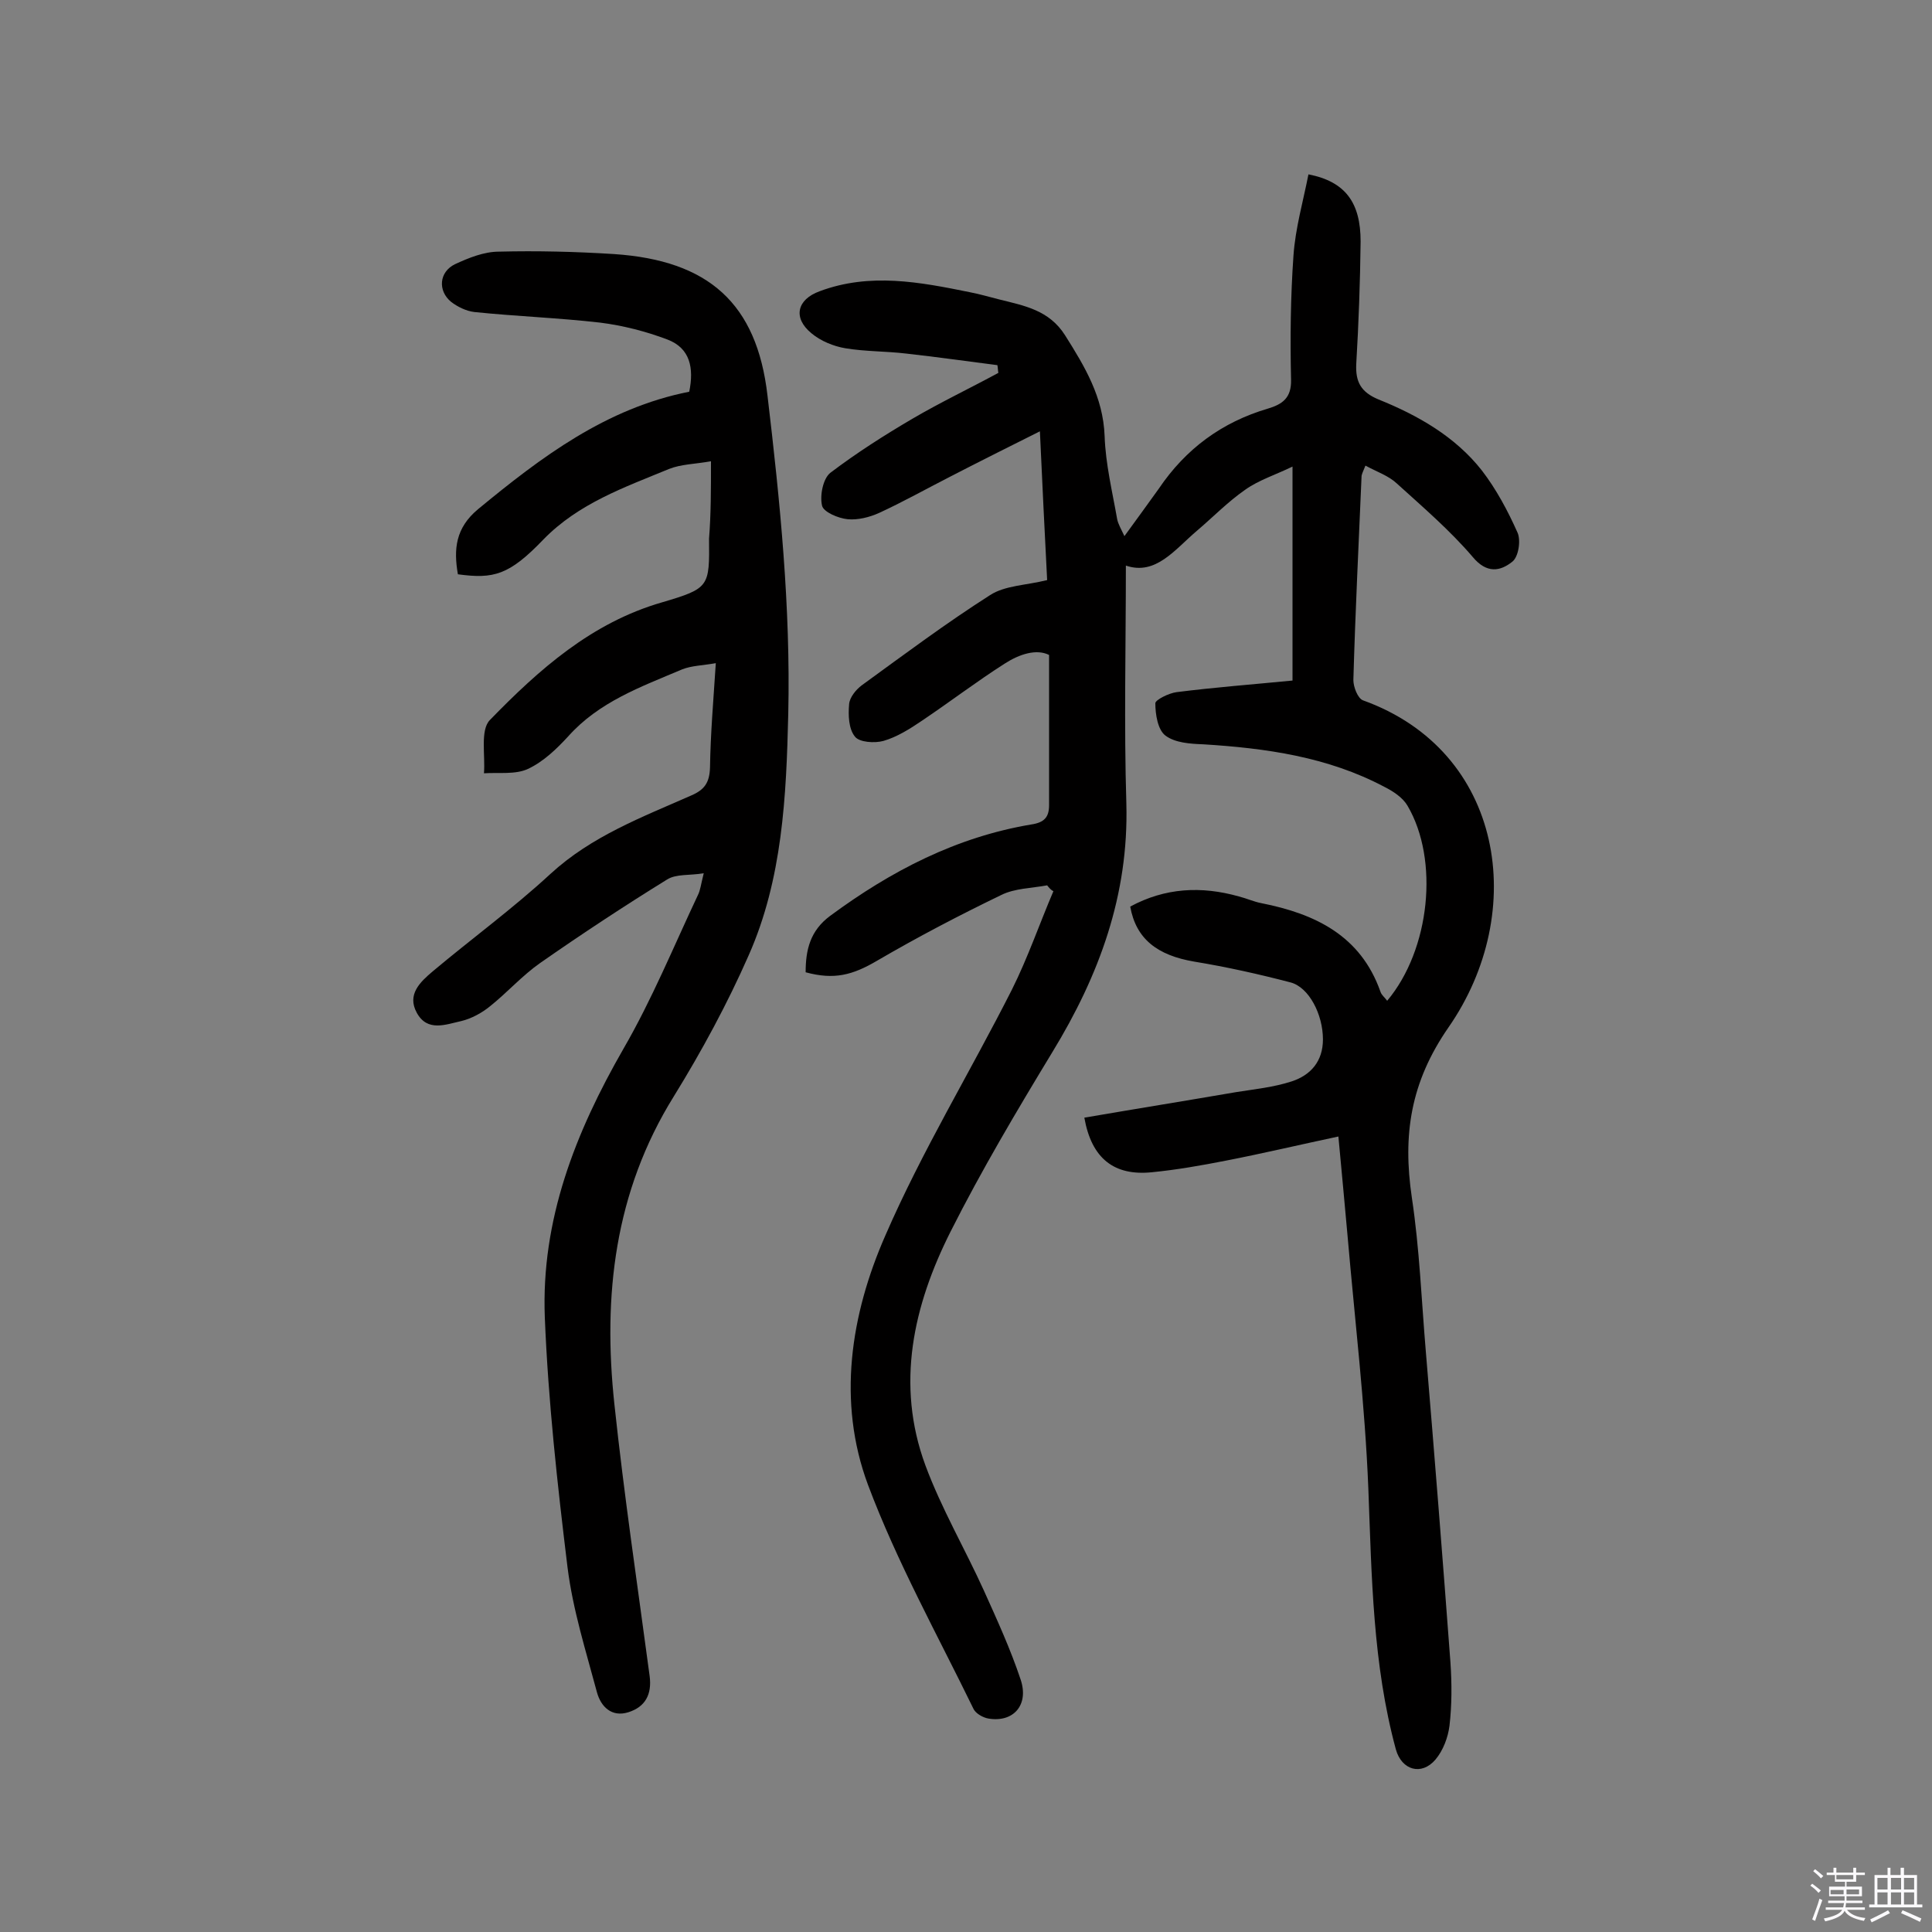 <svg enable-background="new 0 0 400 400" viewBox="0 0 400 400" xmlns="http://www.w3.org/2000/svg"><rect x="0" y="0" width="400" height="400" fill="#808080" stroke="none"/><path d="m374.8 390.4.4-.4c.7.5 1.3 1 1.8 1.4l-.5.5c-.5-.6-1.1-1.1-1.7-1.5zm1 7.3-.6-.3c.5-1.4 1.1-2.8 1.5-4.3.2.1.4.2.6.3-.5 1.3-1 2.8-1.5 4.3zm-.4-10.3.4-.4c.4.3 1 .8 1.7 1.4l-.5.5c-.4-.5-1-1-1.6-1.5zm2.5.3h1.7v-1h.6v1h3.5v-1h.6v1h1.8v.5h-1.8v1.4h-2v1h3.2v2h-3.2v.9h3.3v.5h-3.4c0 .3-.1.6-.1.9h4v.5h-3.7c.7.9 1.9 1.5 3.8 1.7-.1.2-.2.4-.3.6-2.1-.4-3.5-1.1-4-2.1-.4 1-1.8 1.7-4 2.2-.1-.2-.2-.4-.3-.6 2.1-.4 3.4-1 3.8-1.8h-3.4v-.5h3.6c.1-.3.1-.6.2-.9h-3.3v-.5h3.4c0-.3 0-.6 0-.9h-3.2v-2h3.3v-1h-2.1v-1.4h-1.7v-.5zm1.1 3.5v1h2.7c0-.3 0-.4 0-.4 0-.1 0-.2 0-.2 0-.1 0-.2 0-.3h-2.7zm1.2-3v.9h3.5v-.9zm4.7 3h-2.6v.6.4h2.6z" fill="#fbfafc"/><path d="m393.6 386.7h.6v1.5h2.7v6.1h1.1v.6h-11v-.6h1.1v-6.1h2.7v-1.5h.6v1.5h2.1v-1.5zm-2.7 8.8.4.6c-1.2.6-2.5 1.3-3.8 1.9-.1-.2-.2-.4-.3-.6 1.2-.6 2.5-1.2 3.7-1.9zm-2.2-6.7v2.4h2.1v-2.4zm0 3v2.5h2.1v-2.5zm2.8-3v2.4h2.1v-2.4zm0 3v2.5h2.1v-2.5zm6 6.1c-1.4-.7-2.7-1.3-3.9-1.8l.3-.6c1.5.6 2.7 1.2 3.9 1.7zm-1.2-9.1h-2.1v2.4h2.1zm-2.1 3v2.5h2.1v-2.5z" fill="#fbfafc"/><g fill="#010000"><path d="m216.8 183.3c-3.2.6-6.7.6-9.5 2-8.7 4.2-17.3 8.7-25.7 13.6-5.1 3-8.9 4-14.8 2.4 0-4.6.9-8.6 5.1-11.7 12.6-9.3 26.1-16.3 41.6-18.9 2.7-.4 3.7-1.5 3.7-4 0-10 0-20.1 0-31.1-2.6-1.3-6.1-.2-9.2 1.8-5.8 3.7-11.3 7.9-17.1 11.8-2.5 1.7-5.2 3.4-8 4.2-1.8.5-5 .3-5.9-.9-1.3-1.6-1.4-4.4-1.2-6.7.1-1.4 1.4-3 2.6-3.9 8.8-6.4 17.5-12.9 26.6-18.7 3.1-2 7.4-2 11.8-3.1-.5-9.7-1-19.8-1.5-30.8-6.6 3.3-12.6 6.3-18.6 9.4-4.9 2.5-9.7 5.2-14.7 7.5-2 .9-4.4 1.5-6.5 1.3-2-.2-5-1.5-5.3-2.8-.5-2.1.2-5.6 1.7-6.8 5.4-4.1 11.2-7.8 17-11.2s11.9-6.3 17.8-9.5c-.1-.5-.1-1.1-.2-1.6-6.3-.8-12.6-1.7-18.9-2.4-4.2-.5-8.4-.4-12.6-1.1-2.4-.4-5.1-1.5-7-3.1-3.9-3.2-3-7 1.7-8.7 10.4-3.9 20.8-1.9 31.1.2 2.1.4 4.1 1 6.1 1.5 5.2 1.3 10.3 2.2 13.6 7.4 4.1 6.5 7.9 12.8 8.2 20.9.2 5.8 1.6 11.5 2.6 17.2.2 1 .8 2 1.5 3.5 2.6-3.6 4.9-6.7 7.1-9.8 5.6-8.3 13.1-13.8 22.6-16.6 3-.9 4.9-2.2 4.8-6-.2-8.6-.1-17.2.5-25.7.4-5.7 2-11.2 3.1-16.8 7.7 1.5 10.8 5.9 10.8 13.9-.1 8.4-.4 16.9-.9 25.3-.2 3.8 1 5.9 4.6 7.4 8.2 3.3 15.9 7.7 21.4 14.7 3 3.9 5.4 8.4 7.4 12.9.7 1.6.2 5-1.1 6-2.5 2-5.3 2.5-8.2-1-4.7-5.5-10.3-10.3-15.7-15.2-1.7-1.6-4.1-2.4-6.5-3.7-.4 1-.7 1.6-.8 2.1-.6 14.1-1.3 28.2-1.7 42.3 0 1.4.9 3.8 2 4.2 29.2 10.5 34.3 43.8 17.7 67.7-7.9 11.4-9.5 22.3-7.6 35.2 1.6 10.6 2 21.3 2.9 31.9 1.8 21.5 3.5 42.9 5.1 64.4.3 4.4.3 8.8-.2 13.1-.3 2.4-1.3 5.1-2.9 7-2.9 3.4-7 2.2-8.2-2.1-4.8-17.7-5-35.8-5.7-54-.7-17.5-2.8-34.9-4.3-52.3-.6-6.6-1.2-13.2-1.9-20.6-8 1.7-15.6 3.5-23.3 5-5.1 1-10.2 1.9-15.3 2.4-7.8.8-12.5-2.8-14-11.3 10.5-1.8 21-3.5 31.5-5.3 3.8-.6 7.7-1 11.4-2.2 4-1.3 6.5-4.2 6.5-8.7 0-5.2-2.9-10.8-6.7-11.8-6.5-1.7-13.2-3.2-19.9-4.3-7.7-1.3-12.1-4.7-13.3-11.4 7.2-3.9 14.7-4.3 22.5-2.1 1.6.4 3.1 1.1 4.7 1.4 11.1 2.2 20.5 6.7 24.6 18.3.2.7.9 1.2 1.4 1.9 8.9-10.6 10.8-29.2 4.2-40.4-1-1.7-3-3-4.8-3.9-11.7-6.2-24.5-8-37.5-8.8-2.7-.1-5.8-.3-7.8-1.8-1.6-1.2-2.1-4.4-2.1-6.7 0-.7 2.8-2.1 4.4-2.3 7.9-1 15.8-1.6 24-2.4 0-14.4 0-28.8 0-44.3-3.5 1.7-7 2.8-9.8 4.8-3.6 2.5-6.7 5.7-10 8.5-4.6 3.9-8.5 9.3-14.7 7.2 0 16.6-.4 33 .1 49.3.5 18.9-5.6 35.5-15.3 51.4-7.4 12.2-14.7 24.5-21.1 37.2-7.7 15.3-11.4 31.6-5.2 48.4 3.3 8.9 8.2 17.3 12.1 25.9 2.7 6 5.5 12.1 7.6 18.4 1.8 5.3-1.5 9-6.7 8.1-1.1-.2-2.5-1-3-1.9-7.5-15.4-15.9-30.5-21.9-46.5-6.4-17.2-3.6-35.2 3.6-51.6 7.6-17.5 17.6-33.9 26.2-50.9 3.3-6.6 5.7-13.6 8.6-20.4-.5-.2-.9-.7-1.3-1.2z"/><path d="m147.2 95.5c-3.4.6-6.2.6-8.7 1.6-9.2 3.8-18.7 7.1-26 14.6-7.1 7.4-10.3 8.2-17.7 7.2-.9-5.2-.5-9.6 4.2-13.5 13.1-10.8 26.5-20.9 43.7-24.3 1-4.9.2-9-4.5-10.8-4.5-1.7-9.2-2.9-13.9-3.5-8.7-1-17.4-1.3-26.1-2.2-1.7-.2-3.5-1.1-4.8-2.1-2.8-2.3-2.5-6.2.8-7.8 2.8-1.3 6-2.6 9.1-2.6 7.9-.2 15.9 0 23.8.5 19.6 1.3 29.6 10.2 31.8 29.3 2.6 21.9 4.8 43.8 4.3 65.9-.4 17.1-1.2 34.2-8.2 50-4.4 10-9.7 19.8-15.5 29.2-12.3 19.8-14.7 41.3-12.3 63.7 2 18.8 4.8 37.6 7.3 56.3.5 3.8-.9 6.4-4.4 7.5s-5.7-1.2-6.5-4.1c-2.3-8.6-5-17.1-6.1-25.9-2.1-17.2-4-34.4-4.7-51.7-.8-20.2 6.3-38.3 16.3-55.7 5.9-10.2 10.4-21.2 15.4-31.8.5-1 .6-2.1 1.2-4.5-3 .5-5.7.1-7.6 1.3-8.9 5.5-17.7 11.3-26.3 17.3-3.7 2.6-6.8 6.1-10.3 8.9-1.7 1.4-3.9 2.6-6 3.1-3.2.7-7 2.3-9.2-1.7-2.1-3.8.7-6.4 3.3-8.6 8.1-6.8 16.6-13 24.4-20.2 8.5-7.8 18.9-11.7 29.1-16.2 2.8-1.2 3.8-2.7 3.9-5.8.1-6.9.7-13.9 1.2-21.6-2.8.5-5 .5-7 1.3-8.5 3.6-17.2 6.7-23.6 13.9-2.4 2.6-5.1 5.2-8.3 6.7-2.6 1.2-6 .7-9.1.9.3-3.7-.8-8.9 1.2-11 10.2-10.5 21.1-20.2 35.7-24.4 9.8-2.9 9.8-3.2 9.7-13.2.4-5 .4-10.2.4-16z"/></g></svg>